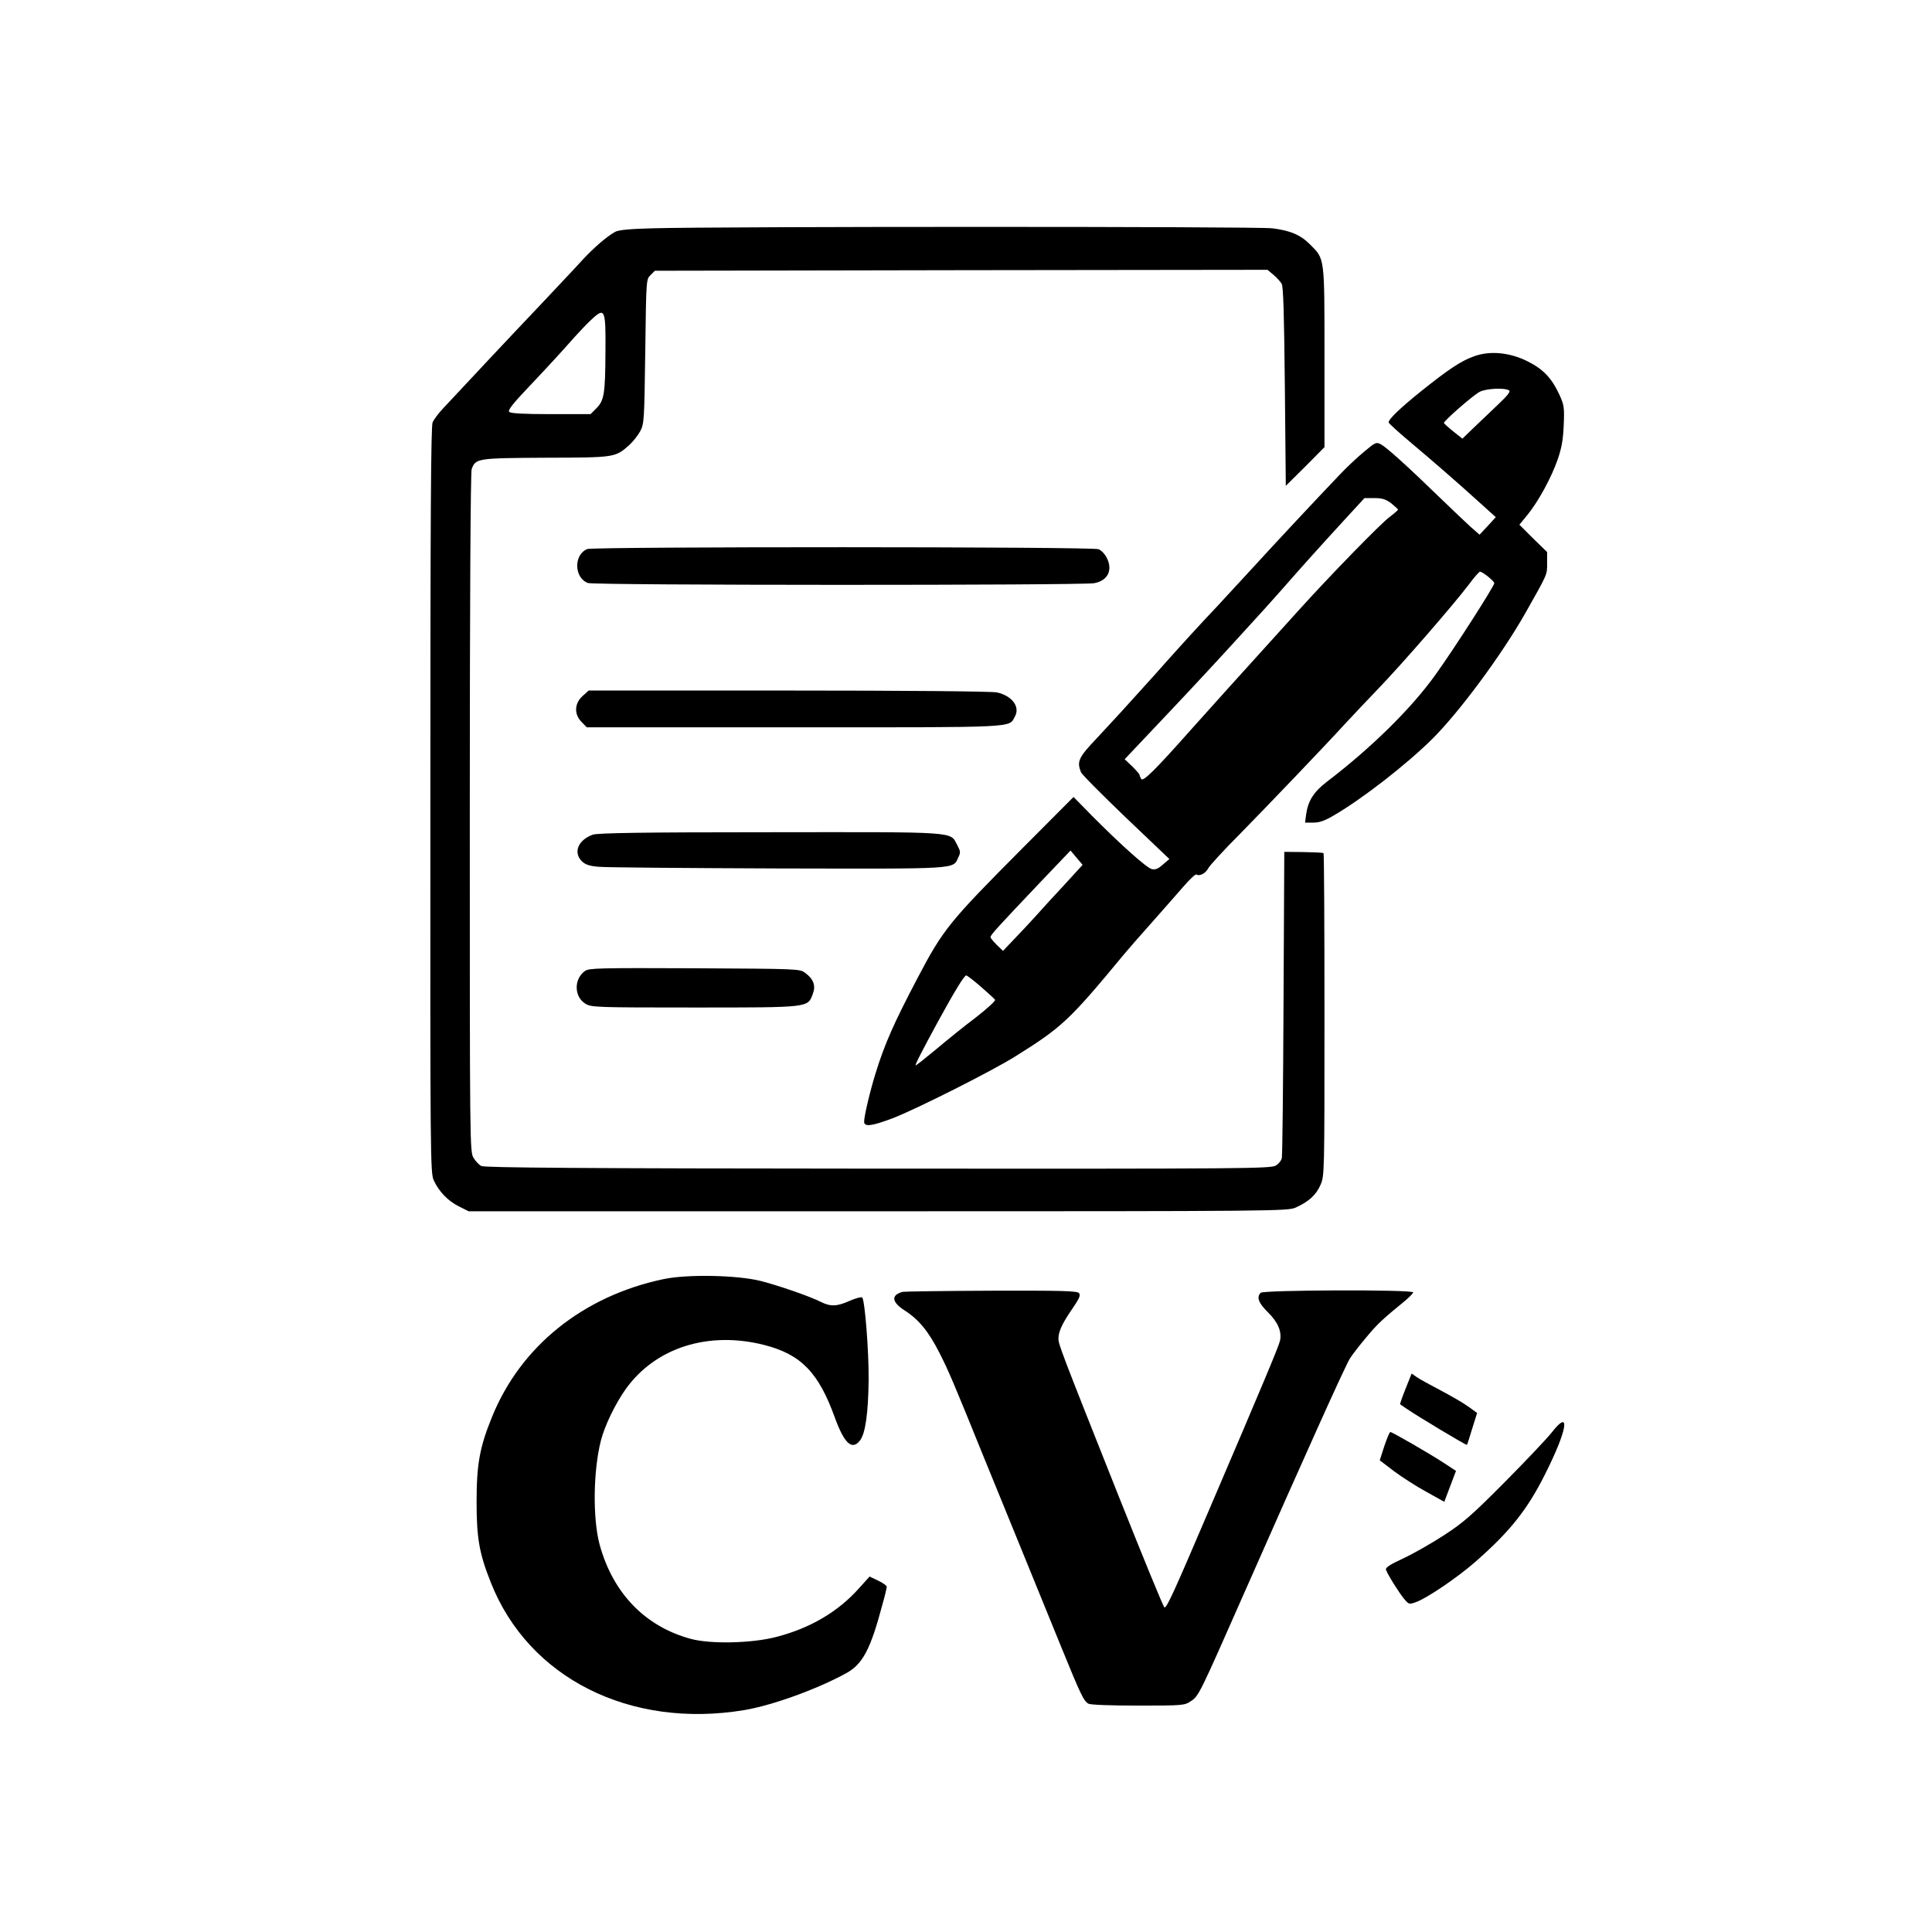 <?xml version="1.0" standalone="no"?>
<!DOCTYPE svg PUBLIC "-//W3C//DTD SVG 20010904//EN"
 "http://www.w3.org/TR/2001/REC-SVG-20010904/DTD/svg10.dtd">
<svg version="1.0" xmlns="http://www.w3.org/2000/svg"
 width="1024pt" height="1024pt" viewBox="0 0 1024 1024"
 preserveAspectRatio="xMidYMid meet">

<g transform="translate(0,1024) scale(0.1,-0.1)"
fill="#000000" stroke="none">
<path d="M3460 9030 c-123 -3 -182 -9 -200 -19 -46 -26 -114 -85 -175 -151
-32 -36 -132 -141 -220 -235 -144 -151 -390 -414 -515 -548 -25 -26 -50 -60
-57 -75 -9 -21 -12 -483 -12 -2002 -1 -1899 0 -1977 18 -2016 27 -59 75 -109
133 -138 l52 -26 2170 0 c2124 0 2172 1 2214 20 69 31 108 67 131 120 21 49
21 55 21 901 0 469 -2 854 -5 857 -2 3 -50 5 -106 6 l-102 1 -4 -800 c-2 -440
-6 -810 -9 -822 -2 -13 -16 -31 -31 -40 -26 -17 -136 -18 -2109 -17 -1571 1
-2087 5 -2103 14 -12 6 -31 26 -41 43 -20 31 -20 67 -20 1829 0 1118 4 1806
10 1822 21 57 30 58 393 60 366 1 367 1 441 66 20 18 47 52 59 74 21 40 22 54
27 423 5 382 5 383 28 405 l23 23 1623 3 1624 2 31 -26 c17 -14 37 -36 44 -48
9 -15 13 -157 17 -546 l5 -525 103 102 102 103 0 477 c0 537 2 518 -76 597
-51 51 -104 74 -201 86 -79 10 -2936 10 -3283 0z m-251 -655 c-1 -222 -7 -258
-48 -299 l-31 -31 -210 0 c-146 0 -213 4 -221 12 -9 9 20 45 122 152 74 78
166 178 206 224 40 45 91 99 115 120 64 58 69 44 67 -178z"/>
<path d="M7814 8352 c-69 -24 -136 -69 -280 -184 -113 -91 -174 -149 -174
-167 0 -4 50 -50 112 -102 126 -106 254 -217 375 -327 l81 -73 -43 -47 -43
-46 -49 43 c-26 24 -100 94 -163 155 -171 166 -282 266 -311 281 -25 13 -29
11 -90 -40 -35 -29 -96 -86 -134 -127 -109 -114 -329 -349 -465 -498 -68 -74
-149 -162 -180 -195 -95 -100 -191 -206 -275 -300 -44 -50 -82 -92 -85 -95 -3
-3 -45 -50 -95 -105 -49 -55 -132 -144 -182 -198 -97 -102 -106 -123 -84 -179
5 -13 113 -121 239 -242 l230 -219 -34 -29 c-26 -23 -40 -29 -60 -24 -28 7
-166 131 -317 283 l-97 99 -270 -271 c-391 -393 -421 -430 -559 -693 -123
-234 -173 -347 -220 -500 -29 -92 -61 -228 -61 -257 0 -29 40 -24 151 18 123
47 524 249 649 327 250 156 288 192 580 545 19 23 82 95 140 160 58 65 133
151 168 191 35 41 68 72 73 69 17 -11 49 6 63 33 8 15 83 97 168 182 152 155
448 464 563 590 33 36 112 119 175 185 124 129 395 441 476 548 27 37 53 66
58 67 14 0 76 -50 76 -61 0 -15 -209 -342 -308 -480 -127 -180 -345 -394 -580
-573 -68 -52 -99 -100 -109 -171 l-6 -45 44 0 c33 0 61 10 110 39 151 88 382
268 518 402 147 146 370 448 496 670 119 211 115 201 115 264 l0 59 -74 72
-73 73 42 51 c58 71 128 199 161 295 21 60 29 106 32 182 4 93 2 106 -22 159
-42 91 -87 138 -172 180 -93 46 -197 56 -280 26z m184 -181 c10 -6 -7 -27 -60
-77 -40 -38 -99 -94 -130 -124 l-57 -55 -48 38 c-26 21 -49 42 -50 45 -2 10
152 145 189 165 34 18 132 23 156 8z m-625 -598 c20 -16 36 -31 37 -34 0 -3
-21 -21 -46 -40 -47 -35 -319 -314 -481 -494 -329 -363 -490 -542 -572 -634
-188 -212 -252 -275 -262 -260 -5 8 -9 17 -9 22 0 4 -18 24 -39 45 l-40 38
227 240 c125 132 290 310 367 395 77 85 142 156 145 159 3 3 41 46 85 95 119
136 229 258 344 383 l103 112 53 0 c41 0 59 -6 88 -27z m-1732 -2023 c-54 -58
-122 -132 -151 -165 -30 -33 -81 -88 -114 -122 l-60 -63 -33 32 c-18 18 -33
36 -33 41 0 12 39 54 259 286 l165 173 32 -38 32 -38 -97 -106z m-442 -540
c38 -33 72 -64 75 -69 4 -5 -42 -47 -101 -93 -60 -45 -155 -122 -212 -170 -58
-48 -106 -86 -108 -85 -3 4 29 68 121 237 87 159 137 240 147 240 5 0 40 -27
78 -60z"/>
<path d="M3113 7330 c-73 -29 -71 -152 3 -180 32 -13 2621 -13 2684 -1 51 10
80 40 80 83 0 38 -27 83 -57 97 -30 14 -2677 14 -2710 1z"/>
<path d="M3088 6551 c-44 -39 -46 -98 -5 -138 l27 -28 1098 0 c1198 0 1138 -3
1171 57 29 51 -14 110 -95 128 -22 6 -500 10 -1101 10 l-1063 0 -32 -29z"/>
<path d="M3142 5816 c-78 -28 -105 -94 -58 -141 18 -17 39 -25 87 -29 35 -4
462 -7 949 -9 972 -2 929 -5 959 58 13 26 12 33 -5 65 -40 74 18 70 -994 69
-681 0 -913 -4 -938 -13z"/>
<path d="M3101 5094 c-60 -42 -59 -137 2 -174 31 -19 55 -20 577 -20 614 0
601 -1 628 72 17 44 4 79 -41 112 -28 21 -38 21 -585 24 -505 2 -559 1 -581
-14z"/>
<path d="M3515 3460 c-426 -90 -757 -357 -908 -732 -65 -159 -81 -251 -81
-448 0 -192 14 -274 76 -429 200 -505 737 -775 1342 -675 149 25 384 110 538
194 91 49 132 127 197 373 12 42 21 82 21 87 0 6 -20 20 -45 32 l-46 22 -55
-61 c-111 -125 -258 -212 -439 -259 -129 -34 -350 -39 -455 -10 -242 66 -412
243 -482 500 -37 138 -34 391 7 551 21 81 76 194 131 272 158 221 439 310 736
234 194 -50 287 -146 373 -385 50 -137 91 -175 133 -121 29 37 44 145 46 324
1 152 -20 418 -34 434 -4 4 -33 -3 -65 -17 -68 -31 -103 -32 -153 -7 -59 30
-230 89 -322 112 -125 31 -391 36 -515 9z"/>
<path d="M4785 3393 c-63 -16 -60 -54 9 -98 75 -48 127 -111 184 -223 48 -94
74 -154 235 -552 68 -167 129 -315 412 -1010 103 -253 119 -286 144 -300 12
-6 115 -10 264 -10 237 0 245 1 278 23 43 28 45 33 285 577 325 736 534 1201
559 1240 13 21 52 71 86 111 57 69 84 95 203 192 25 21 46 42 46 47 0 16 -793
13 -808 -2 -23 -23 -12 -54 38 -103 54 -53 75 -104 64 -152 -7 -30 -87 -222
-374 -892 -189 -443 -225 -521 -238 -521 -5 0 -112 262 -240 583 -311 782
-322 812 -322 842 0 37 20 81 74 159 37 54 44 71 35 82 -9 12 -89 14 -463 13
-248 -1 -460 -4 -471 -6z"/>
<path d="M7450 2880 c-18 -45 -31 -82 -29 -83 2 -1 18 -12 35 -24 55 -38 316
-195 319 -191 2 2 14 40 28 86 l26 83 -47 34 c-26 19 -92 57 -147 86 -55 29
-112 60 -126 70 l-27 19 -32 -80z"/>
<path d="M8224 2647 c-27 -34 -139 -152 -249 -263 -171 -172 -217 -213 -320
-280 -66 -43 -164 -99 -218 -124 -71 -33 -95 -49 -91 -60 9 -26 68 -120 95
-153 26 -31 27 -32 65 -18 57 20 222 132 316 215 181 159 273 274 367 462 119
236 138 353 35 221z"/>
<path d="M7337 2575 l-24 -75 76 -58 c42 -31 119 -81 171 -109 l95 -53 31 82
31 82 -61 40 c-76 50 -277 166 -287 166 -4 0 -18 -34 -32 -75z"/>
</g>
</svg>
